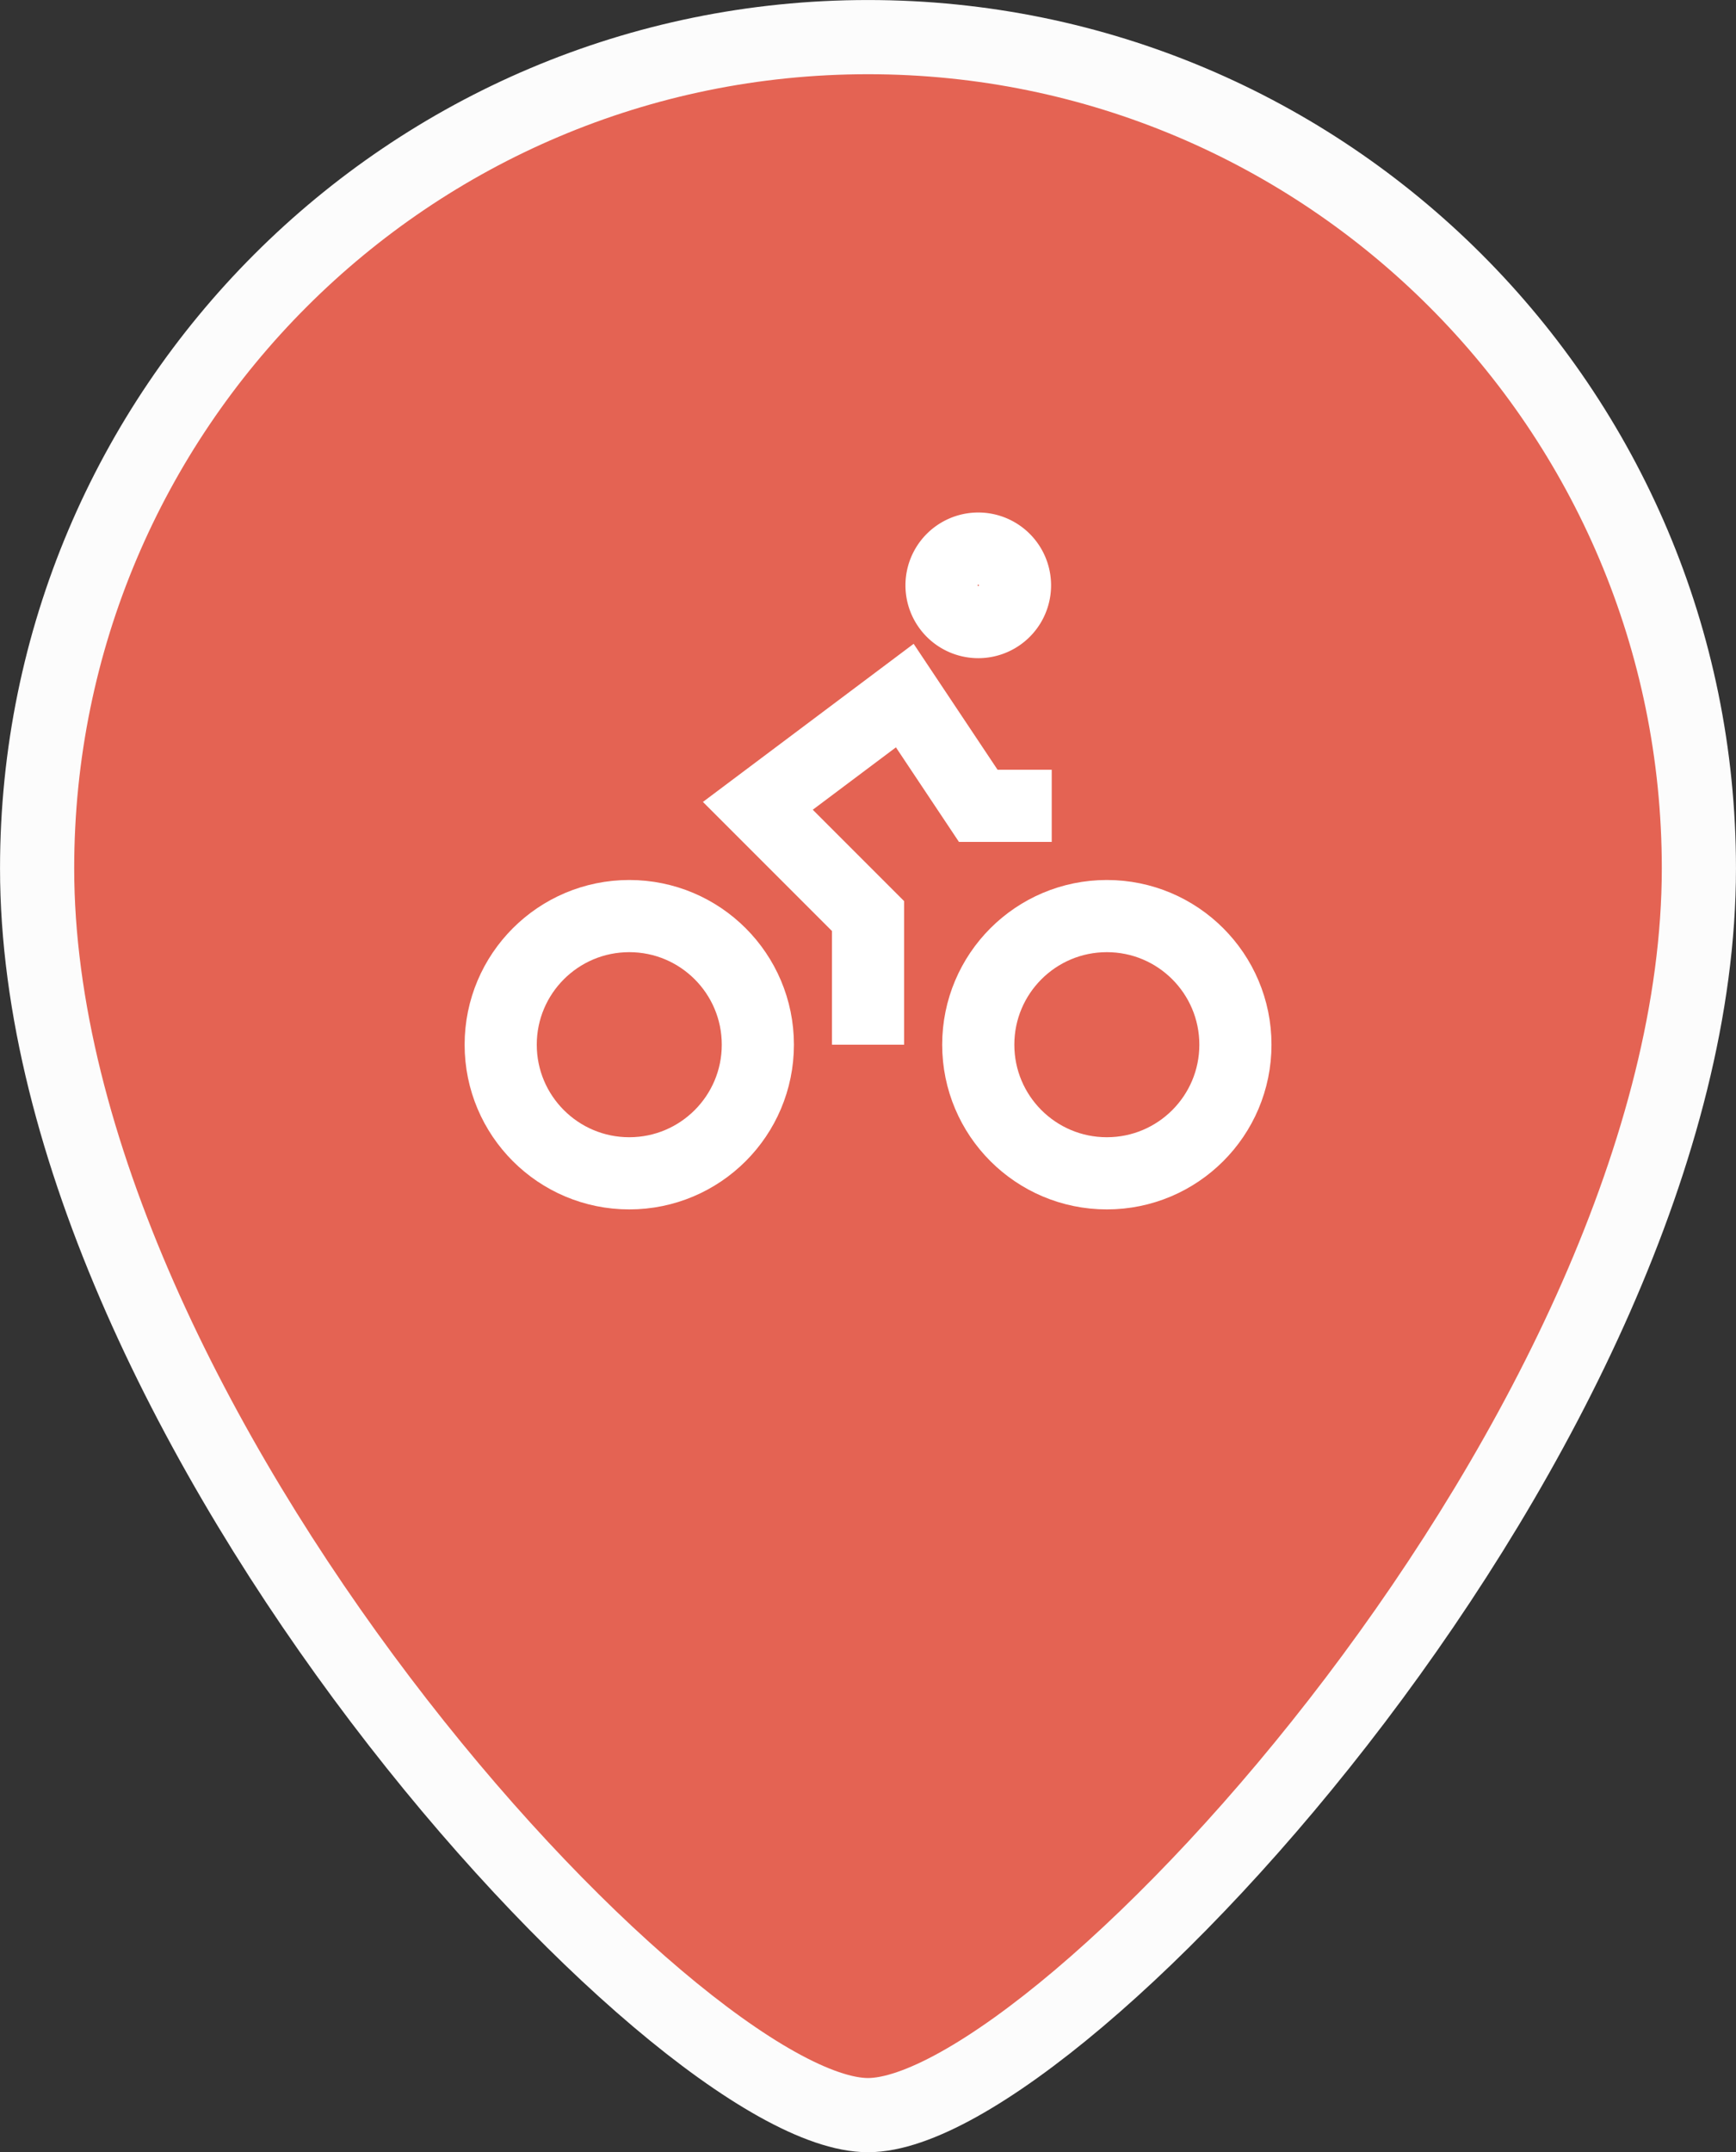 <?xml version="1.0" encoding="UTF-8" standalone="no"?>
<svg
   id="Layer_1_1_"
   version="1.1"
   viewBox="0 0 32.276 40"
   xml:space="preserve"
   sodipodi:docname="bikePin.svg"
   inkscape:version="1.2 (dc2aedaf03, 2022-05-15)"
   width="32.276"
   height="40"
   xmlns:inkscape="http://www.inkscape.org/namespaces/inkscape"
   xmlns:sodipodi="http://sodipodi.sourceforge.net/DTD/sodipodi-0.dtd"
   xmlns="http://www.w3.org/2000/svg"
   xmlns:svg="http://www.w3.org/2000/svg"><rect x="0" y="0" width="32.276" height="40" fill="#333333" stroke="none"/><defs
     id="defs137" /><sodipodi:namedview
     id="namedview135"
     pagecolor="#ffa0a0"
     bordercolor="#666666"
     borderopacity="1.0"
     inkscape:pageshadow="2"
     inkscape:pageopacity="0"
     inkscape:pagecheckerboard="0"
     showgrid="false"
     inkscape:zoom="8.175922"
     inkscape:cx="-19.814279"
     inkscape:cy="25.624021"
     inkscape:window-width="1920"
     inkscape:window-height="991"
     inkscape:window-x="-9"
     inkscape:window-y="-9"
     inkscape:window-maximized="1"
     inkscape:current-layer="g132"
     fit-margin-top="0"
     fit-margin-left="0"
     fit-margin-right="0"
     fit-margin-bottom="0"
     inkscape:snap-nodes="false"
     inkscape:snap-others="true"
     inkscape:snap-bbox="false"
     inkscape:snap-bbox-midpoints="true"
     inkscape:snap-object-midpoints="true"
     inkscape:showpageshadow="2"
     inkscape:deskcolor="#ffa0a0" /><g
     id="g132"
     transform="translate(19.226,8.537)"><path
       d="m -3.088,-7.847 c -8.532,-4e-7 -15.448,6.917 -15.448,15.448 0,10.312 11.876,23.173 15.448,23.173 3.572,0 15.448,-12.861 15.448,-23.173 5e-6,-8.532 -6.917,-15.448 -15.448,-15.448 z"
       fill="#464646"
       id="path4"
       style="fill:#e46353;fill-opacity:1;stroke:#fcfcfc;stroke-width:1.379;stroke-miterlimit:4;stroke-dasharray:none;stroke-opacity:1"
       sodipodi:nodetypes="ssscs" /><g
       id="g2462-1"
       transform="matrix(0.683,0,0,0.683,-11.283,-1.073)"
       style="fill:none;stroke:#ffffff;stroke-width:1.964;stroke-miterlimit:4;stroke-dasharray:none;stroke-opacity:1"><circle
         cx="5.5"
         cy="17.5"
         r="3.5"
         id="circle2-4"
         style="fill:none;stroke:#ffffff;stroke-width:1.964;stroke-miterlimit:4;stroke-dasharray:none;stroke-opacity:1" /><circle
         cx="18.5"
         cy="17.5"
         r="3.5"
         id="circle4-7"
         style="fill:none;stroke:#ffffff;stroke-width:1.964;stroke-miterlimit:4;stroke-dasharray:none;stroke-opacity:1" /><path
         d="m 15,6 a 1,1 0 1 0 0,-2 1,1 0 0 0 0,2 z M 12,17.5 V 14 l -3,-3 4,-3 2,3 h 2"
         id="path6-8"
         style="fill:none;stroke:#ffffff;stroke-width:1.964;stroke-miterlimit:4;stroke-dasharray:none;stroke-opacity:1" /></g></g></svg>
